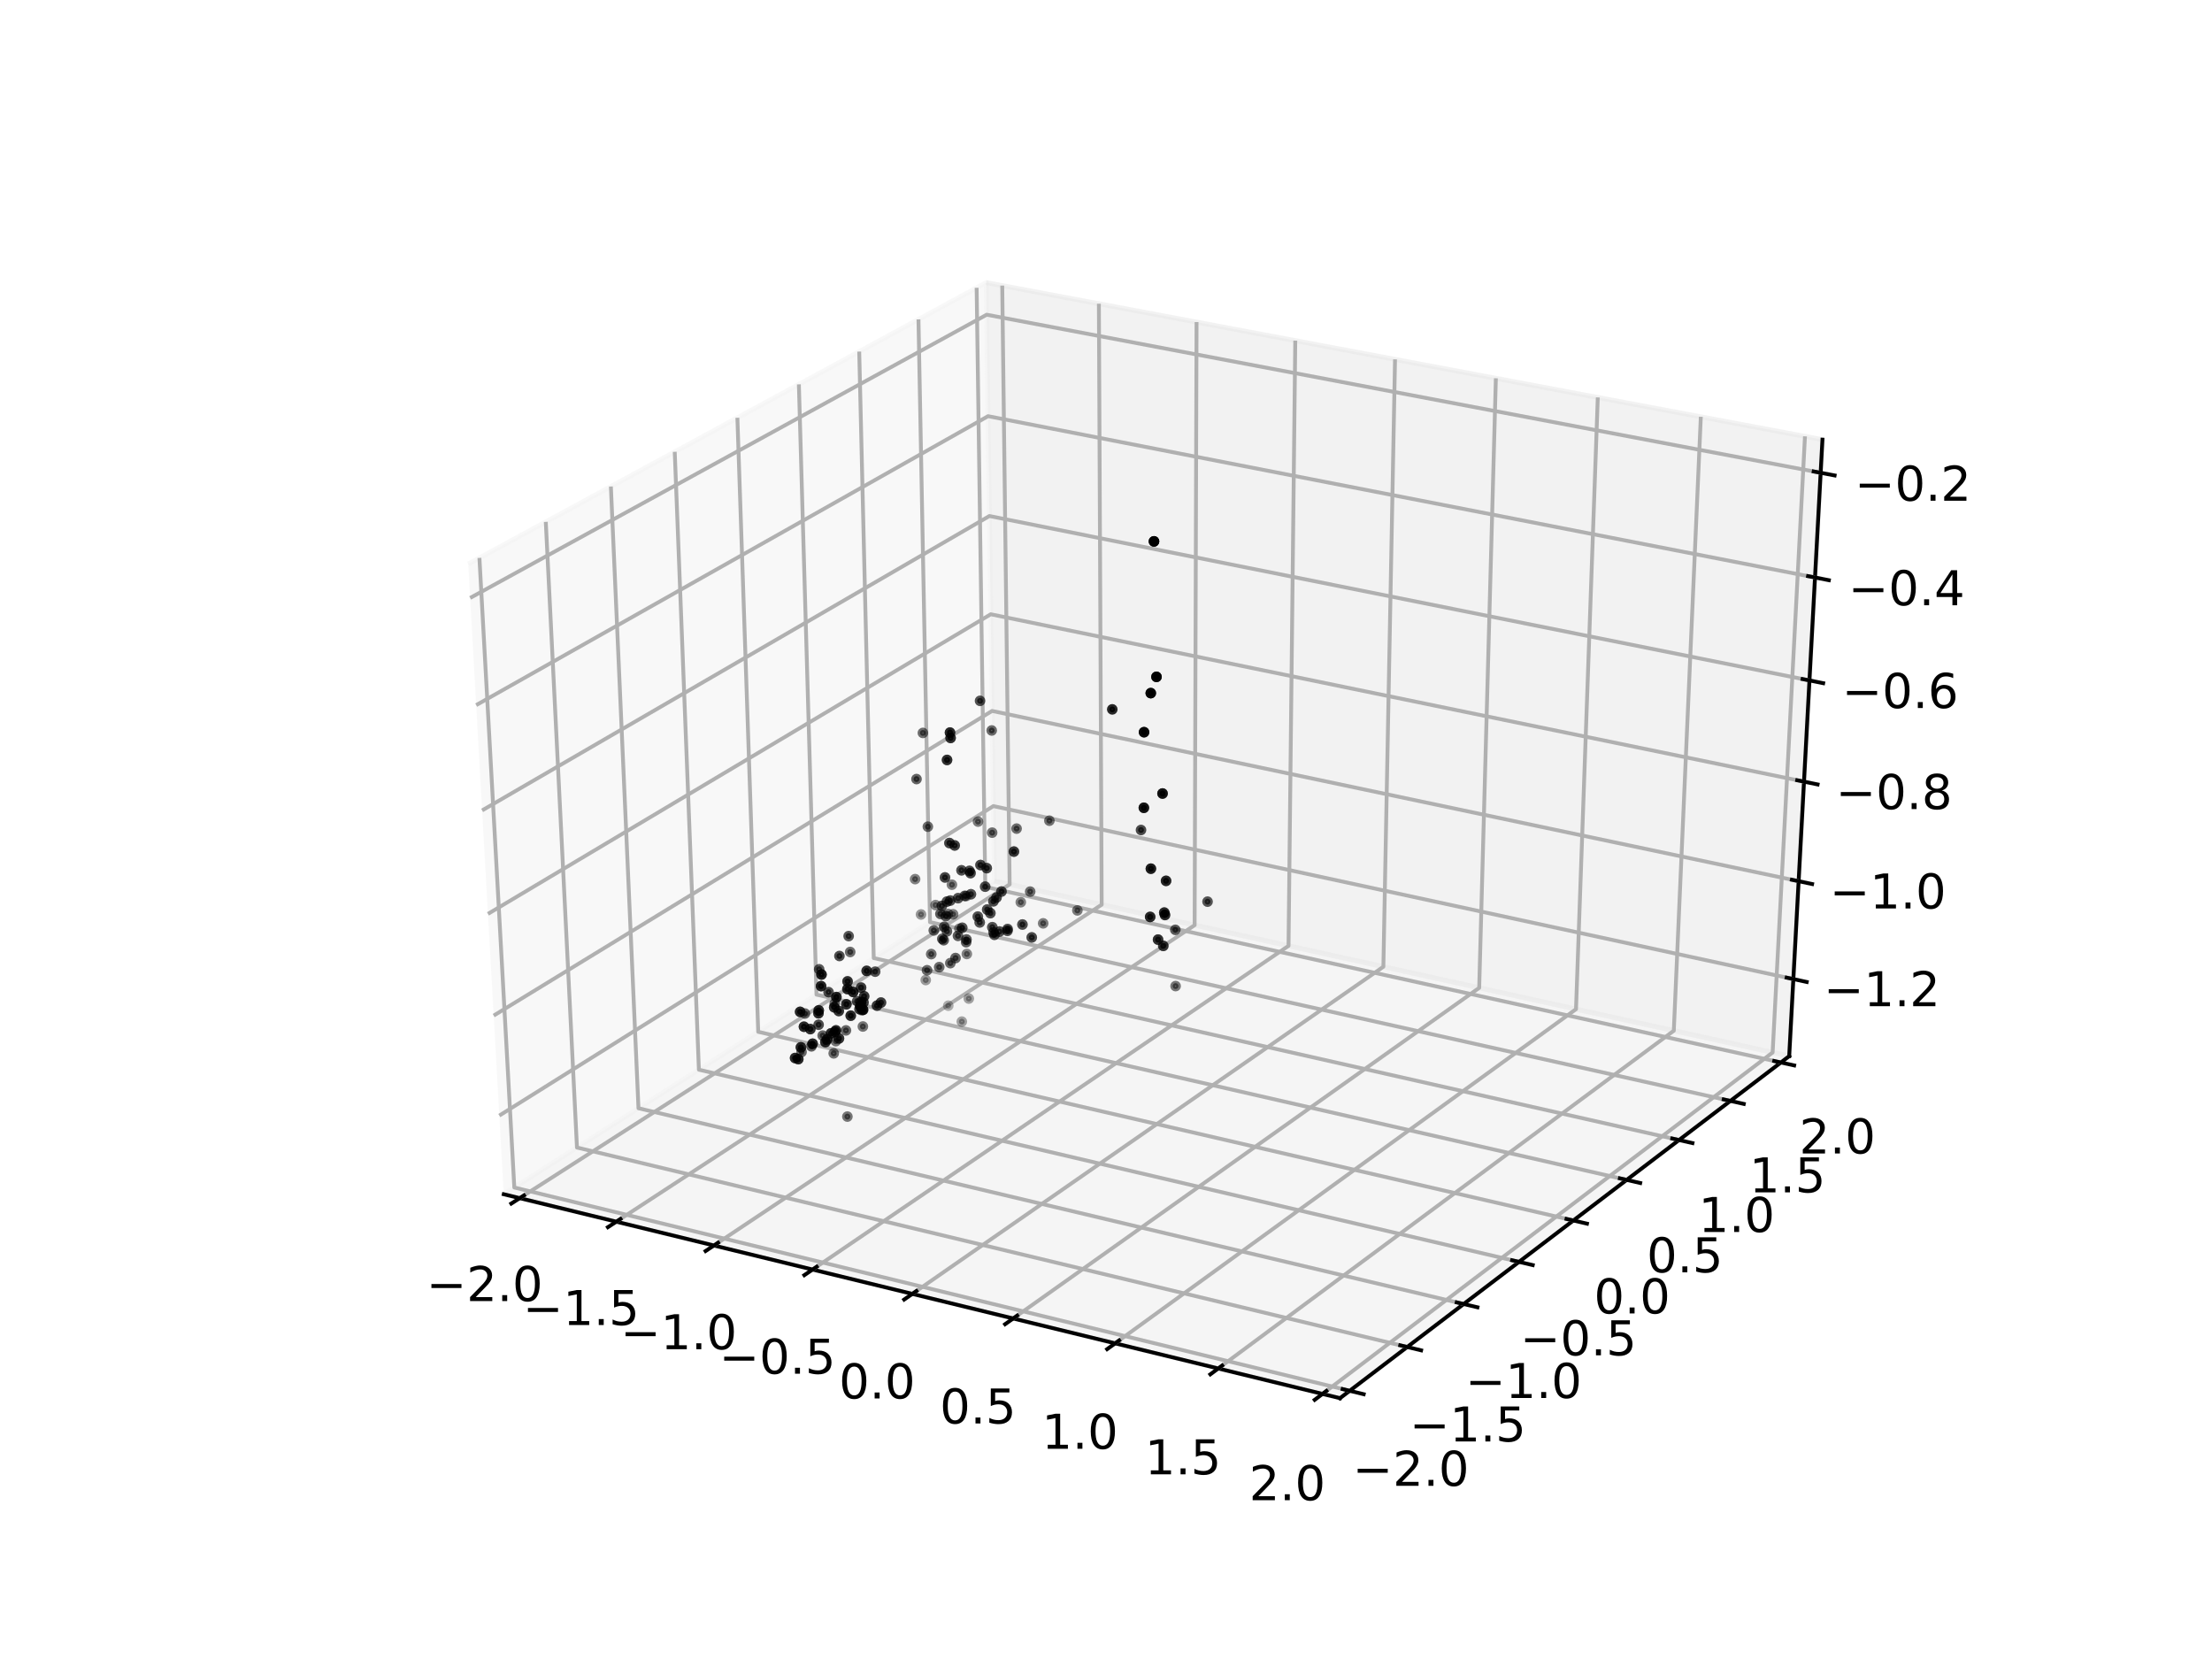 <?xml version="1.0" encoding="utf-8" standalone="no"?>
<!DOCTYPE svg PUBLIC "-//W3C//DTD SVG 1.1//EN"
  "http://www.w3.org/Graphics/SVG/1.1/DTD/svg11.dtd">
<!-- Created with matplotlib (http://matplotlib.org/) -->
<svg height="345.6pt" version="1.1" viewBox="0 0 460.8 345.6" width="460.8pt" xmlns="http://www.w3.org/2000/svg" xmlns:xlink="http://www.w3.org/1999/xlink">
 <defs>
  <style type="text/css">
*{stroke-linecap:butt;stroke-linejoin:round;}
  </style>
 </defs>
 <g id="figure_1">
  <g id="patch_1">
   <path d="M 0 345.6 
L 460.8 345.6 
L 460.8 0 
L 0 0 
z
" style="fill:#ffffff;"/>
  </g>
  <g id="patch_2">
   <path d="M 57.6 307.584 
L 414.72 307.584 
L 414.72 41.472 
L 57.6 41.472 
z
" style="fill:#ffffff;"/>
  </g>
  <g id="pane3d_1">
   <g id="patch_3">
    <path d="M 104.942 248.783 
L 207.151 183.538 
L 205.45 58.866 
L 97.541 117.487 
" style="fill:#f2f2f2;opacity:0.5;stroke:#f2f2f2;stroke-linejoin:miter;"/>
   </g>
  </g>
  <g id="pane3d_2">
   <g id="patch_4">
    <path d="M 207.151 183.538 
L 372.721 220.014 
L 379.649 91.583 
L 205.45 58.866 
" style="fill:#e6e6e6;opacity:0.5;stroke:#e6e6e6;stroke-linejoin:miter;"/>
   </g>
  </g>
  <g id="pane3d_3">
   <g id="patch_5">
    <path d="M 104.942 248.783 
L 279.144 291.265 
L 372.721 220.014 
L 207.151 183.538 
" style="fill:#ececec;opacity:0.5;stroke:#ececec;stroke-linejoin:miter;"/>
   </g>
  </g>
  <g id="axis3d_1">
   <g id="line2d_1">
    <path d="M 104.942 248.783 
L 279.144 291.265 
" style="fill:none;stroke:#000000;stroke-linecap:square;stroke-width:0.8;"/>
   </g>
   <g id="Line3DCollection_1">
    <path d="M 108.273 249.595 
L 210.328 184.238 
L 208.785 59.493 
" style="fill:none;stroke:#b0b0b0;stroke-width:0.8;"/>
    <path d="M 128.387 254.5 
L 229.5 188.461 
L 228.918 63.274 
" style="fill:none;stroke:#b0b0b0;stroke-width:0.8;"/>
    <path d="M 148.719 259.459 
L 248.864 192.728 
L 249.265 67.095 
" style="fill:none;stroke:#b0b0b0;stroke-width:0.8;"/>
    <path d="M 169.273 264.471 
L 268.424 197.037 
L 269.828 70.957 
" style="fill:none;stroke:#b0b0b0;stroke-width:0.8;"/>
    <path d="M 190.052 269.538 
L 288.183 201.39 
L 290.61 74.86 
" style="fill:none;stroke:#b0b0b0;stroke-width:0.8;"/>
    <path d="M 211.061 274.662 
L 308.144 205.787 
L 311.616 78.805 
" style="fill:none;stroke:#b0b0b0;stroke-width:0.8;"/>
    <path d="M 232.303 279.842 
L 328.31 210.23 
L 332.848 82.793 
" style="fill:none;stroke:#b0b0b0;stroke-width:0.8;"/>
    <path d="M 253.781 285.08 
L 348.684 214.718 
L 354.312 86.824 
" style="fill:none;stroke:#b0b0b0;stroke-width:0.8;"/>
    <path d="M 275.5 290.376 
L 369.27 219.254 
L 376.009 90.899 
" style="fill:none;stroke:#b0b0b0;stroke-width:0.8;"/>
   </g>
   <g id="xtick_1">
    <g id="line2d_2">
     <path d="M 109.152 249.032 
L 106.512 250.723 
" style="fill:none;stroke:#000000;stroke-linecap:square;stroke-width:0.8;"/>
    </g>
    <g id="text_1">
     <!-- −2.0 -->
     <defs>
      <path d="M 10.594 35.5 
L 73.188 35.5 
L 73.188 27.203 
L 10.594 27.203 
z
" id="DejaVuSans-2212"/>
      <path d="M 19.188 8.297 
L 53.609 8.297 
L 53.609 0 
L 7.328 0 
L 7.328 8.297 
Q 12.938 14.109 22.625 23.891 
Q 32.328 33.688 34.812 36.531 
Q 39.547 41.844 41.422 45.531 
Q 43.312 49.219 43.312 52.781 
Q 43.312 58.594 39.234 62.25 
Q 35.156 65.922 28.609 65.922 
Q 23.969 65.922 18.812 64.312 
Q 13.672 62.703 7.812 59.422 
L 7.812 69.391 
Q 13.766 71.781 18.938 73 
Q 24.125 74.219 28.422 74.219 
Q 39.75 74.219 46.484 68.547 
Q 53.219 62.891 53.219 53.422 
Q 53.219 48.922 51.531 44.891 
Q 49.859 40.875 45.406 35.406 
Q 44.188 33.984 37.641 27.219 
Q 31.109 20.453 19.188 8.297 
z
" id="DejaVuSans-32"/>
      <path d="M 10.688 12.406 
L 21 12.406 
L 21 0 
L 10.688 0 
z
" id="DejaVuSans-2e"/>
      <path d="M 31.781 66.406 
Q 24.172 66.406 20.328 58.906 
Q 16.5 51.422 16.5 36.375 
Q 16.5 21.391 20.328 13.891 
Q 24.172 6.391 31.781 6.391 
Q 39.453 6.391 43.281 13.891 
Q 47.125 21.391 47.125 36.375 
Q 47.125 51.422 43.281 58.906 
Q 39.453 66.406 31.781 66.406 
z
M 31.781 74.219 
Q 44.047 74.219 50.516 64.516 
Q 56.984 54.828 56.984 36.375 
Q 56.984 17.969 50.516 8.266 
Q 44.047 -1.422 31.781 -1.422 
Q 19.531 -1.422 13.062 8.266 
Q 6.594 17.969 6.594 36.375 
Q 6.594 54.828 13.062 64.516 
Q 19.531 74.219 31.781 74.219 
z
" id="DejaVuSans-30"/>
     </defs>
     <g transform="translate(88.813 271.037)scale(0.1 -0.1)">
      <use xlink:href="#DejaVuSans-2212"/>
      <use x="83.789" xlink:href="#DejaVuSans-32"/>
      <use x="147.412" xlink:href="#DejaVuSans-2e"/>
      <use x="179.199" xlink:href="#DejaVuSans-30"/>
     </g>
    </g>
   </g>
   <g id="xtick_2">
    <g id="line2d_3">
     <path d="M 129.258 253.931 
L 126.641 255.64 
" style="fill:none;stroke:#000000;stroke-linecap:square;stroke-width:0.8;"/>
    </g>
    <g id="text_2">
     <!-- −1.5 -->
     <defs>
      <path d="M 12.406 8.297 
L 28.516 8.297 
L 28.516 63.922 
L 10.984 60.406 
L 10.984 69.391 
L 28.422 72.906 
L 38.281 72.906 
L 38.281 8.297 
L 54.391 8.297 
L 54.391 0 
L 12.406 0 
z
" id="DejaVuSans-31"/>
      <path d="M 10.797 72.906 
L 49.516 72.906 
L 49.516 64.594 
L 19.828 64.594 
L 19.828 46.734 
Q 21.969 47.469 24.109 47.828 
Q 26.266 48.188 28.422 48.188 
Q 40.625 48.188 47.75 41.5 
Q 54.891 34.812 54.891 23.391 
Q 54.891 11.625 47.562 5.094 
Q 40.234 -1.422 26.906 -1.422 
Q 22.312 -1.422 17.547 -0.641 
Q 12.797 0.141 7.719 1.703 
L 7.719 11.625 
Q 12.109 9.234 16.797 8.062 
Q 21.484 6.891 26.703 6.891 
Q 35.156 6.891 40.078 11.328 
Q 45.016 15.766 45.016 23.391 
Q 45.016 31 40.078 35.438 
Q 35.156 39.891 26.703 39.891 
Q 22.75 39.891 18.812 39.016 
Q 14.891 38.141 10.797 36.281 
z
" id="DejaVuSans-35"/>
     </defs>
     <g transform="translate(108.924 276.026)scale(0.1 -0.1)">
      <use xlink:href="#DejaVuSans-2212"/>
      <use x="83.789" xlink:href="#DejaVuSans-31"/>
      <use x="147.412" xlink:href="#DejaVuSans-2e"/>
      <use x="179.199" xlink:href="#DejaVuSans-35"/>
     </g>
    </g>
   </g>
   <g id="xtick_3">
    <g id="line2d_4">
     <path d="M 149.583 258.883 
L 146.989 260.611 
" style="fill:none;stroke:#000000;stroke-linecap:square;stroke-width:0.8;"/>
    </g>
    <g id="text_3">
     <!-- −1.0 -->
     <g transform="translate(129.254 281.069)scale(0.1 -0.1)">
      <use xlink:href="#DejaVuSans-2212"/>
      <use x="83.789" xlink:href="#DejaVuSans-31"/>
      <use x="147.412" xlink:href="#DejaVuSans-2e"/>
      <use x="179.199" xlink:href="#DejaVuSans-30"/>
     </g>
    </g>
   </g>
   <g id="xtick_4">
    <g id="line2d_5">
     <path d="M 170.128 263.889 
L 167.56 265.636 
" style="fill:none;stroke:#000000;stroke-linecap:square;stroke-width:0.8;"/>
    </g>
    <g id="text_4">
     <!-- −0.5 -->
     <g transform="translate(149.806 286.167)scale(0.1 -0.1)">
      <use xlink:href="#DejaVuSans-2212"/>
      <use x="83.789" xlink:href="#DejaVuSans-30"/>
      <use x="147.412" xlink:href="#DejaVuSans-2e"/>
      <use x="179.199" xlink:href="#DejaVuSans-35"/>
     </g>
    </g>
   </g>
   <g id="xtick_5">
    <g id="line2d_6">
     <path d="M 190.899 268.95 
L 188.356 270.717 
" style="fill:none;stroke:#000000;stroke-linecap:square;stroke-width:0.8;"/>
    </g>
    <g id="text_5">
     <!-- 0.0 -->
     <g transform="translate(174.774 291.321)scale(0.1 -0.1)">
      <use xlink:href="#DejaVuSans-30"/>
      <use x="63.623" xlink:href="#DejaVuSans-2e"/>
      <use x="95.41" xlink:href="#DejaVuSans-30"/>
     </g>
    </g>
   </g>
   <g id="xtick_6">
    <g id="line2d_7">
     <path d="M 211.899 274.067 
L 209.382 275.853 
" style="fill:none;stroke:#000000;stroke-linecap:square;stroke-width:0.8;"/>
    </g>
    <g id="text_6">
     <!-- 0.5 -->
     <g transform="translate(195.782 296.533)scale(0.1 -0.1)">
      <use xlink:href="#DejaVuSans-30"/>
      <use x="63.623" xlink:href="#DejaVuSans-2e"/>
      <use x="95.41" xlink:href="#DejaVuSans-35"/>
     </g>
    </g>
   </g>
   <g id="xtick_7">
    <g id="line2d_8">
     <path d="M 233.132 279.241 
L 230.641 281.046 
" style="fill:none;stroke:#000000;stroke-linecap:square;stroke-width:0.8;"/>
    </g>
    <g id="text_7">
     <!-- 1.0 -->
     <g transform="translate(217.023 301.802)scale(0.1 -0.1)">
      <use xlink:href="#DejaVuSans-31"/>
      <use x="63.623" xlink:href="#DejaVuSans-2e"/>
      <use x="95.41" xlink:href="#DejaVuSans-30"/>
     </g>
    </g>
   </g>
   <g id="xtick_8">
    <g id="line2d_9">
     <path d="M 254.601 284.472 
L 252.138 286.298 
" style="fill:none;stroke:#000000;stroke-linecap:square;stroke-width:0.8;"/>
    </g>
    <g id="text_8">
     <!-- 1.5 -->
     <g transform="translate(238.501 307.13)scale(0.1 -0.1)">
      <use xlink:href="#DejaVuSans-31"/>
      <use x="63.623" xlink:href="#DejaVuSans-2e"/>
      <use x="95.41" xlink:href="#DejaVuSans-35"/>
     </g>
    </g>
   </g>
   <g id="xtick_9">
    <g id="line2d_10">
     <path d="M 276.311 289.762 
L 273.876 291.608 
" style="fill:none;stroke:#000000;stroke-linecap:square;stroke-width:0.8;"/>
    </g>
    <g id="text_9">
     <!-- 2.0 -->
     <g transform="translate(260.221 312.518)scale(0.1 -0.1)">
      <use xlink:href="#DejaVuSans-32"/>
      <use x="63.623" xlink:href="#DejaVuSans-2e"/>
      <use x="95.41" xlink:href="#DejaVuSans-30"/>
     </g>
    </g>
   </g>
  </g>
  <g id="axis3d_2">
   <g id="line2d_11">
    <path d="M 372.721 220.014 
L 279.144 291.265 
" style="fill:none;stroke:#000000;stroke-linecap:square;stroke-width:0.8;"/>
   </g>
   <g id="Line3DCollection_2">
    <path d="M 99.872 116.221 
L 107.141 247.379 
L 281.164 289.727 
" style="fill:none;stroke:#b0b0b0;stroke-width:0.8;"/>
    <path d="M 113.697 108.711 
L 120.193 239.047 
L 293.147 280.603 
" style="fill:none;stroke:#b0b0b0;stroke-width:0.8;"/>
    <path d="M 127.256 101.345 
L 133.008 230.867 
L 304.902 271.652 
" style="fill:none;stroke:#b0b0b0;stroke-width:0.8;"/>
    <path d="M 140.559 94.118 
L 145.592 222.834 
L 316.436 262.87 
" style="fill:none;stroke:#b0b0b0;stroke-width:0.8;"/>
    <path d="M 153.61 87.028 
L 157.95 214.945 
L 327.754 254.253 
" style="fill:none;stroke:#b0b0b0;stroke-width:0.8;"/>
    <path d="M 166.419 80.069 
L 170.09 207.196 
L 338.862 245.794 
" style="fill:none;stroke:#b0b0b0;stroke-width:0.8;"/>
    <path d="M 178.991 73.24 
L 182.016 199.583 
L 349.767 237.491 
" style="fill:none;stroke:#b0b0b0;stroke-width:0.8;"/>
    <path d="M 191.333 66.535 
L 193.735 192.102 
L 360.474 229.339 
" style="fill:none;stroke:#b0b0b0;stroke-width:0.8;"/>
    <path d="M 203.451 59.952 
L 205.251 184.751 
L 370.987 221.334 
" style="fill:none;stroke:#b0b0b0;stroke-width:0.8;"/>
   </g>
   <g id="xtick_10">
    <g id="line2d_12">
     <path d="M 279.707 289.372 
L 284.08 290.437 
" style="fill:none;stroke:#000000;stroke-linecap:square;stroke-width:0.8;"/>
    </g>
    <g id="text_10">
     <!-- −2.0 -->
     <g transform="translate(281.769 309.524)scale(0.1 -0.1)">
      <use xlink:href="#DejaVuSans-2212"/>
      <use x="83.789" xlink:href="#DejaVuSans-32"/>
      <use x="147.412" xlink:href="#DejaVuSans-2e"/>
      <use x="179.199" xlink:href="#DejaVuSans-30"/>
     </g>
    </g>
   </g>
   <g id="xtick_11">
    <g id="line2d_13">
     <path d="M 291.7 280.255 
L 296.044 281.299 
" style="fill:none;stroke:#000000;stroke-linecap:square;stroke-width:0.8;"/>
    </g>
    <g id="text_11">
     <!-- −1.5 -->
     <g transform="translate(293.624 300.287)scale(0.1 -0.1)">
      <use xlink:href="#DejaVuSans-2212"/>
      <use x="83.789" xlink:href="#DejaVuSans-31"/>
      <use x="147.412" xlink:href="#DejaVuSans-2e"/>
      <use x="179.199" xlink:href="#DejaVuSans-35"/>
     </g>
    </g>
   </g>
   <g id="xtick_12">
    <g id="line2d_14">
     <path d="M 303.465 271.311 
L 307.781 272.335 
" style="fill:none;stroke:#000000;stroke-linecap:square;stroke-width:0.8;"/>
    </g>
    <g id="text_12">
     <!-- −1.0 -->
     <g transform="translate(305.253 291.226)scale(0.1 -0.1)">
      <use xlink:href="#DejaVuSans-2212"/>
      <use x="83.789" xlink:href="#DejaVuSans-31"/>
      <use x="147.412" xlink:href="#DejaVuSans-2e"/>
      <use x="179.199" xlink:href="#DejaVuSans-30"/>
     </g>
    </g>
   </g>
   <g id="xtick_13">
    <g id="line2d_15">
     <path d="M 315.008 262.536 
L 319.295 263.54 
" style="fill:none;stroke:#000000;stroke-linecap:square;stroke-width:0.8;"/>
    </g>
    <g id="text_13">
     <!-- −0.5 -->
     <g transform="translate(316.663 282.336)scale(0.1 -0.1)">
      <use xlink:href="#DejaVuSans-2212"/>
      <use x="83.789" xlink:href="#DejaVuSans-30"/>
      <use x="147.412" xlink:href="#DejaVuSans-2e"/>
      <use x="179.199" xlink:href="#DejaVuSans-35"/>
     </g>
    </g>
   </g>
   <g id="xtick_14">
    <g id="line2d_16">
     <path d="M 326.335 253.924 
L 330.595 254.91 
" style="fill:none;stroke:#000000;stroke-linecap:square;stroke-width:0.8;"/>
    </g>
    <g id="text_14">
     <!-- 0.0 -->
     <g transform="translate(332.05 273.612)scale(0.1 -0.1)">
      <use xlink:href="#DejaVuSans-30"/>
      <use x="63.623" xlink:href="#DejaVuSans-2e"/>
      <use x="95.41" xlink:href="#DejaVuSans-30"/>
     </g>
    </g>
   </g>
   <g id="xtick_15">
    <g id="line2d_17">
     <path d="M 337.453 245.472 
L 341.685 246.44 
" style="fill:none;stroke:#000000;stroke-linecap:square;stroke-width:0.8;"/>
    </g>
    <g id="text_15">
     <!-- 0.5 -->
     <g transform="translate(343.039 265.049)scale(0.1 -0.1)">
      <use xlink:href="#DejaVuSans-30"/>
      <use x="63.623" xlink:href="#DejaVuSans-2e"/>
      <use x="95.41" xlink:href="#DejaVuSans-35"/>
     </g>
    </g>
   </g>
   <g id="xtick_16">
    <g id="line2d_18">
     <path d="M 348.366 237.175 
L 352.572 238.125 
" style="fill:none;stroke:#000000;stroke-linecap:square;stroke-width:0.8;"/>
    </g>
    <g id="text_16">
     <!-- 1.0 -->
     <g transform="translate(353.828 256.643)scale(0.1 -0.1)">
      <use xlink:href="#DejaVuSans-31"/>
      <use x="63.623" xlink:href="#DejaVuSans-2e"/>
      <use x="95.41" xlink:href="#DejaVuSans-30"/>
     </g>
    </g>
   </g>
   <g id="xtick_17">
    <g id="line2d_19">
     <path d="M 359.082 229.029 
L 363.26 229.962 
" style="fill:none;stroke:#000000;stroke-linecap:square;stroke-width:0.8;"/>
    </g>
    <g id="text_17">
     <!-- 1.5 -->
     <g transform="translate(364.42 248.39)scale(0.1 -0.1)">
      <use xlink:href="#DejaVuSans-31"/>
      <use x="63.623" xlink:href="#DejaVuSans-2e"/>
      <use x="95.41" xlink:href="#DejaVuSans-35"/>
     </g>
    </g>
   </g>
   <g id="xtick_18">
    <g id="line2d_20">
     <path d="M 369.605 221.029 
L 373.756 221.945 
" style="fill:none;stroke:#000000;stroke-linecap:square;stroke-width:0.8;"/>
    </g>
    <g id="text_18">
     <!-- 2.0 -->
     <g transform="translate(374.822 240.286)scale(0.1 -0.1)">
      <use xlink:href="#DejaVuSans-32"/>
      <use x="63.623" xlink:href="#DejaVuSans-2e"/>
      <use x="95.41" xlink:href="#DejaVuSans-30"/>
     </g>
    </g>
   </g>
  </g>
  <g id="axis3d_3">
   <g id="line2d_21">
    <path d="M 372.721 220.014 
L 379.649 91.583 
" style="fill:none;stroke:#000000;stroke-linecap:square;stroke-width:0.8;"/>
   </g>
   <g id="Line3DCollection_3">
    <path d="M 373.587 203.96 
L 206.938 167.924 
L 104.018 232.395 
" style="fill:none;stroke:#b0b0b0;stroke-width:0.8;"/>
    <path d="M 374.687 183.566 
L 206.668 148.102 
L 102.844 211.568 
" style="fill:none;stroke:#b0b0b0;stroke-width:0.8;"/>
    <path d="M 375.806 162.831 
L 206.393 127.962 
L 101.65 190.38 
" style="fill:none;stroke:#b0b0b0;stroke-width:0.8;"/>
    <path d="M 376.943 141.746 
L 206.113 107.497 
L 100.435 168.823 
" style="fill:none;stroke:#b0b0b0;stroke-width:0.8;"/>
    <path d="M 378.1 120.303 
L 205.83 86.698 
L 99.198 146.887 
" style="fill:none;stroke:#b0b0b0;stroke-width:0.8;"/>
    <path d="M 379.276 98.491 
L 205.541 65.559 
L 97.94 124.561 
" style="fill:none;stroke:#b0b0b0;stroke-width:0.8;"/>
   </g>
   <g id="xtick_19">
    <g id="line2d_22">
     <path d="M 372.196 203.659 
L 376.372 204.562 
" style="fill:none;stroke:#000000;stroke-linecap:square;stroke-width:0.8;"/>
    </g>
    <g id="text_19">
     <!-- −1.2 -->
     <g transform="translate(379.896 209.612)scale(0.1 -0.1)">
      <use xlink:href="#DejaVuSans-2212"/>
      <use x="83.789" xlink:href="#DejaVuSans-31"/>
      <use x="147.412" xlink:href="#DejaVuSans-2e"/>
      <use x="179.199" xlink:href="#DejaVuSans-32"/>
     </g>
    </g>
   </g>
   <g id="xtick_20">
    <g id="line2d_23">
     <path d="M 373.285 183.27 
L 377.496 184.159 
" style="fill:none;stroke:#000000;stroke-linecap:square;stroke-width:0.8;"/>
    </g>
    <g id="text_20">
     <!-- −1.0 -->
     <g transform="translate(381.146 189.249)scale(0.1 -0.1)">
      <use xlink:href="#DejaVuSans-2212"/>
      <use x="83.789" xlink:href="#DejaVuSans-31"/>
      <use x="147.412" xlink:href="#DejaVuSans-2e"/>
      <use x="179.199" xlink:href="#DejaVuSans-30"/>
     </g>
    </g>
   </g>
   <g id="xtick_21">
    <g id="line2d_24">
     <path d="M 374.391 162.54 
L 378.638 163.414 
" style="fill:none;stroke:#000000;stroke-linecap:square;stroke-width:0.8;"/>
    </g>
    <g id="text_21">
     <!-- −0.8 -->
     <defs>
      <path d="M 31.781 34.625 
Q 24.75 34.625 20.719 30.859 
Q 16.703 27.094 16.703 20.516 
Q 16.703 13.922 20.719 10.156 
Q 24.75 6.391 31.781 6.391 
Q 38.812 6.391 42.859 10.172 
Q 46.922 13.969 46.922 20.516 
Q 46.922 27.094 42.891 30.859 
Q 38.875 34.625 31.781 34.625 
z
M 21.922 38.812 
Q 15.578 40.375 12.031 44.719 
Q 8.5 49.078 8.5 55.328 
Q 8.5 64.062 14.719 69.141 
Q 20.953 74.219 31.781 74.219 
Q 42.672 74.219 48.875 69.141 
Q 55.078 64.062 55.078 55.328 
Q 55.078 49.078 51.531 44.719 
Q 48 40.375 41.703 38.812 
Q 48.828 37.156 52.797 32.312 
Q 56.781 27.484 56.781 20.516 
Q 56.781 9.906 50.312 4.234 
Q 43.844 -1.422 31.781 -1.422 
Q 19.734 -1.422 13.25 4.234 
Q 6.781 9.906 6.781 20.516 
Q 6.781 27.484 10.781 32.312 
Q 14.797 37.156 21.922 38.812 
z
M 18.312 54.391 
Q 18.312 48.734 21.844 45.562 
Q 25.391 42.391 31.781 42.391 
Q 38.141 42.391 41.719 45.562 
Q 45.312 48.734 45.312 54.391 
Q 45.312 60.062 41.719 63.234 
Q 38.141 66.406 31.781 66.406 
Q 25.391 66.406 21.844 63.234 
Q 18.312 60.062 18.312 54.391 
z
" id="DejaVuSans-38"/>
     </defs>
     <g transform="translate(382.417 168.545)scale(0.1 -0.1)">
      <use xlink:href="#DejaVuSans-2212"/>
      <use x="83.789" xlink:href="#DejaVuSans-30"/>
      <use x="147.412" xlink:href="#DejaVuSans-2e"/>
      <use x="179.199" xlink:href="#DejaVuSans-38"/>
     </g>
    </g>
   </g>
   <g id="xtick_22">
    <g id="line2d_25">
     <path d="M 375.516 141.46 
L 379.8 142.319 
" style="fill:none;stroke:#000000;stroke-linecap:square;stroke-width:0.8;"/>
    </g>
    <g id="text_22">
     <!-- −0.6 -->
     <defs>
      <path d="M 33.016 40.375 
Q 26.375 40.375 22.484 35.828 
Q 18.609 31.297 18.609 23.391 
Q 18.609 15.531 22.484 10.953 
Q 26.375 6.391 33.016 6.391 
Q 39.656 6.391 43.531 10.953 
Q 47.406 15.531 47.406 23.391 
Q 47.406 31.297 43.531 35.828 
Q 39.656 40.375 33.016 40.375 
z
M 52.594 71.297 
L 52.594 62.312 
Q 48.875 64.062 45.094 64.984 
Q 41.312 65.922 37.594 65.922 
Q 27.828 65.922 22.672 59.328 
Q 17.531 52.734 16.797 39.406 
Q 19.672 43.656 24.016 45.922 
Q 28.375 48.188 33.594 48.188 
Q 44.578 48.188 50.953 41.516 
Q 57.328 34.859 57.328 23.391 
Q 57.328 12.156 50.688 5.359 
Q 44.047 -1.422 33.016 -1.422 
Q 20.359 -1.422 13.672 8.266 
Q 6.984 17.969 6.984 36.375 
Q 6.984 53.656 15.188 63.938 
Q 23.391 74.219 37.203 74.219 
Q 40.922 74.219 44.703 73.484 
Q 48.484 72.75 52.594 71.297 
z
" id="DejaVuSans-36"/>
     </defs>
     <g transform="translate(383.71 147.493)scale(0.1 -0.1)">
      <use xlink:href="#DejaVuSans-2212"/>
      <use x="83.789" xlink:href="#DejaVuSans-30"/>
      <use x="147.412" xlink:href="#DejaVuSans-2e"/>
      <use x="179.199" xlink:href="#DejaVuSans-36"/>
     </g>
    </g>
   </g>
   <g id="xtick_23">
    <g id="line2d_26">
     <path d="M 376.66 120.022 
L 380.982 120.865 
" style="fill:none;stroke:#000000;stroke-linecap:square;stroke-width:0.8;"/>
    </g>
    <g id="text_23">
     <!-- −0.4 -->
     <defs>
      <path d="M 37.797 64.312 
L 12.891 25.391 
L 37.797 25.391 
z
M 35.203 72.906 
L 47.609 72.906 
L 47.609 25.391 
L 58.016 25.391 
L 58.016 17.188 
L 47.609 17.188 
L 47.609 0 
L 37.797 0 
L 37.797 17.188 
L 4.891 17.188 
L 4.891 26.703 
z
" id="DejaVuSans-34"/>
     </defs>
     <g transform="translate(385.024 126.084)scale(0.1 -0.1)">
      <use xlink:href="#DejaVuSans-2212"/>
      <use x="83.789" xlink:href="#DejaVuSans-30"/>
      <use x="147.412" xlink:href="#DejaVuSans-2e"/>
      <use x="179.199" xlink:href="#DejaVuSans-34"/>
     </g>
    </g>
   </g>
   <g id="xtick_24">
    <g id="line2d_27">
     <path d="M 377.823 98.216 
L 382.184 99.043 
" style="fill:none;stroke:#000000;stroke-linecap:square;stroke-width:0.8;"/>
    </g>
    <g id="text_24">
     <!-- −0.2 -->
     <g transform="translate(386.361 104.308)scale(0.1 -0.1)">
      <use xlink:href="#DejaVuSans-2212"/>
      <use x="83.789" xlink:href="#DejaVuSans-30"/>
      <use x="147.412" xlink:href="#DejaVuSans-2e"/>
      <use x="179.199" xlink:href="#DejaVuSans-32"/>
     </g>
    </g>
   </g>
  </g>
  <g id="axes_1">
   <g id="Path3DCollection_1">
    <defs>
     <path d="M 0 0.612 
C 0.162 0.612 0.318 0.548 0.433 0.433 
C 0.548 0.318 0.612 0.162 0.612 0 
C 0.612 -0.162 0.548 -0.318 0.433 -0.433 
C 0.318 -0.548 0.162 -0.612 0 -0.612 
C -0.162 -0.612 -0.318 -0.548 -0.433 -0.433 
C -0.548 -0.318 -0.612 -0.162 -0.612 0 
C -0.612 0.162 -0.548 0.318 -0.433 0.433 
C -0.318 0.548 -0.162 0.612 0 0.612 
z
" id="C0_0_409e1b467e"/>
    </defs>
    <g clip-path="url(#pe42862edfe)">
     <use style="fill-opacity:0.42;stroke:#000000;stroke-opacity:0.42;" x="195.908" xlink:href="#C0_0_409e1b467e" y="190.374"/>
    </g>
    <g clip-path="url(#pe42862edfe)">
     <use style="fill-opacity:0.589;stroke:#000000;stroke-opacity:0.589;" x="173.78" xlink:href="#C0_0_409e1b467e" y="209.841"/>
    </g>
    <g clip-path="url(#pe42862edfe)">
     <use style="fill-opacity:0.633;stroke:#000000;stroke-opacity:0.633;" x="174.238" xlink:href="#C0_0_409e1b467e" y="207.713"/>
    </g>
    <g clip-path="url(#pe42862edfe)">
     <use style="fill-opacity:0.588;stroke:#000000;stroke-opacity:0.588;" x="168.804" xlink:href="#C0_0_409e1b467e" y="214.379"/>
    </g>
    <g clip-path="url(#pe42862edfe)">
     <use style="fill-opacity:0.461;stroke:#000000;stroke-opacity:0.461;" x="196.212" xlink:href="#C0_0_409e1b467e" y="188.719"/>
    </g>
    <g clip-path="url(#pe42862edfe)">
     <use style="fill-opacity:0.505;stroke:#000000;stroke-opacity:0.505;" x="202.178" xlink:href="#C0_0_409e1b467e" y="181.886"/>
    </g>
    <g clip-path="url(#pe42862edfe)">
     <use style="fill-opacity:0.532;stroke:#000000;stroke-opacity:0.532;" x="179.053" xlink:href="#C0_0_409e1b467e" y="210.221"/>
    </g>
    <g clip-path="url(#pe42862edfe)">
     <use style="fill-opacity:0.551;stroke:#000000;stroke-opacity:0.551;" x="211.218" xlink:href="#C0_0_409e1b467e" y="177.402"/>
    </g>
    <g clip-path="url(#pe42862edfe)">
     <use style="fill-opacity:0.568;stroke:#000000;stroke-opacity:0.568;" x="179.376" xlink:href="#C0_0_409e1b467e" y="208.755"/>
    </g>
    <g clip-path="url(#pe42862edfe)">
     <use style="fill-opacity:0.484;stroke:#000000;stroke-opacity:0.484;" x="214.933" xlink:href="#C0_0_409e1b467e" y="195.279"/>
    </g>
    <g clip-path="url(#pe42862edfe)">
     <use style="fill-opacity:0.445;stroke:#000000;stroke-opacity:0.445;" x="200.975" xlink:href="#C0_0_409e1b467e" y="186.631"/>
    </g>
    <g clip-path="url(#pe42862edfe)">
     <use style="fill-opacity:0.677;stroke:#000000;stroke-opacity:0.677;" x="239.749" xlink:href="#C0_0_409e1b467e" y="180.962"/>
    </g>
    <g clip-path="url(#pe42862edfe)">
     <use style="fill-opacity:0.608;stroke:#000000;stroke-opacity:0.608;" x="177.224" xlink:href="#C0_0_409e1b467e" y="211.586"/>
    </g>
    <g clip-path="url(#pe42862edfe)">
     <use style="fill-opacity:0.45;stroke:#000000;stroke-opacity:0.45;" x="200.454" xlink:href="#C0_0_409e1b467e" y="193.271"/>
    </g>
    <g clip-path="url(#pe42862edfe)">
     <use style="fill-opacity:0.464;stroke:#000000;stroke-opacity:0.464;" x="199.582" xlink:href="#C0_0_409e1b467e" y="187.106"/>
    </g>
    <g clip-path="url(#pe42862edfe)">
     <use style="fill-opacity:0.378;stroke:#000000;stroke-opacity:0.378;" x="195.658" xlink:href="#C0_0_409e1b467e" y="201.47"/>
    </g>
    <g clip-path="url(#pe42862edfe)">
     <use style="fill-opacity:0.364;stroke:#000000;stroke-opacity:0.364;" x="193.997" xlink:href="#C0_0_409e1b467e" y="198.758"/>
    </g>
    <g clip-path="url(#pe42862edfe)">
     <use style="fill-opacity:0.588;stroke:#000000;stroke-opacity:0.588;" x="197.288" xlink:href="#C0_0_409e1b467e" y="158.31"/>
    </g>
    <g clip-path="url(#pe42862edfe)">
     <use style="fill-opacity:0.454;stroke:#000000;stroke-opacity:0.454;" x="207.156" xlink:href="#C0_0_409e1b467e" y="194.737"/>
    </g>
    <g clip-path="url(#pe42862edfe)">
     <use style="fill-opacity:0.521;stroke:#000000;stroke-opacity:0.521;" x="198.876" xlink:href="#C0_0_409e1b467e" y="176.122"/>
    </g>
    <g clip-path="url(#pe42862edfe)">
     <use style="fill-opacity:0.395;stroke:#000000;stroke-opacity:0.395;" x="199.051" xlink:href="#C0_0_409e1b467e" y="199.578"/>
    </g>
    <g clip-path="url(#pe42862edfe)">
     <use style="fill-opacity:0.423;stroke:#000000;stroke-opacity:0.423;" x="196.588" xlink:href="#C0_0_409e1b467e" y="195.862"/>
    </g>
    <g clip-path="url(#pe42862edfe)">
     <use style="fill-opacity:0.591;stroke:#000000;stroke-opacity:0.591;" x="198.028" xlink:href="#C0_0_409e1b467e" y="153.728"/>
    </g>
    <g clip-path="url(#pe42862edfe)">
     <use style="fill-opacity:0.472;stroke:#000000;stroke-opacity:0.472;" x="209.899" xlink:href="#C0_0_409e1b467e" y="193.54"/>
    </g>
    <g clip-path="url(#pe42862edfe)">
     <use style="fill-opacity:0.586;stroke:#000000;stroke-opacity:0.586;" x="176.564" xlink:href="#C0_0_409e1b467e" y="204.445"/>
    </g>
    <g clip-path="url(#pe42862edfe)">
     <use style="fill-opacity:0.626;stroke:#000000;stroke-opacity:0.626;" x="172.317" xlink:href="#C0_0_409e1b467e" y="216.5"/>
    </g>
    <g clip-path="url(#pe42862edfe)">
     <use style="fill-opacity:0.47;stroke:#000000;stroke-opacity:0.47;" x="200.299" xlink:href="#C0_0_409e1b467e" y="181.302"/>
    </g>
    <g clip-path="url(#pe42862edfe)">
     <use style="fill-opacity:0.621;stroke:#000000;stroke-opacity:0.621;" x="239.598" xlink:href="#C0_0_409e1b467e" y="191.011"/>
    </g>
    <g clip-path="url(#pe42862edfe)">
     <use style="fill-opacity:0.566;stroke:#000000;stroke-opacity:0.566;" x="242.334" xlink:href="#C0_0_409e1b467e" y="197.043"/>
    </g>
    <g clip-path="url(#pe42862edfe)">
     <use style="fill-opacity:0.585;stroke:#000000;stroke-opacity:0.585;" x="180.545" xlink:href="#C0_0_409e1b467e" y="202.252"/>
    </g>
    <g clip-path="url(#pe42862edfe)">
     <use style="fill-opacity:0.612;stroke:#000000;stroke-opacity:0.612;" x="173.106" xlink:href="#C0_0_409e1b467e" y="215.268"/>
    </g>
    <g clip-path="url(#pe42862edfe)">
     <use style="fill-opacity:0.643;stroke:#000000;stroke-opacity:0.643;" x="171.046" xlink:href="#C0_0_409e1b467e" y="205.426"/>
    </g>
    <g clip-path="url(#pe42862edfe)">
     <use style="fill-opacity:0.822;stroke:#000000;stroke-opacity:0.822;" x="238.325" xlink:href="#C0_0_409e1b467e" y="152.528"/>
    </g>
    <g clip-path="url(#pe42862edfe)">
     <use style="fill-opacity:0.54;stroke:#000000;stroke-opacity:0.54;" x="182.691" xlink:href="#C0_0_409e1b467e" y="209.488"/>
    </g>
    <g clip-path="url(#pe42862edfe)">
     <use style="fill-opacity:0.566;stroke:#000000;stroke-opacity:0.566;" x="174.732" xlink:href="#C0_0_409e1b467e" y="210.612"/>
    </g>
    <g clip-path="url(#pe42862edfe)">
     <use style="fill-opacity:0.471;stroke:#000000;stroke-opacity:0.471;" x="208.214" xlink:href="#C0_0_409e1b467e" y="194.055"/>
    </g>
    <g clip-path="url(#pe42862edfe)">
     <use style="fill-opacity:0.463;stroke:#000000;stroke-opacity:0.463;" x="197.263" xlink:href="#C0_0_409e1b467e" y="187.816"/>
    </g>
    <g clip-path="url(#pe42862edfe)">
     <use style="fill-opacity:0.463;stroke:#000000;stroke-opacity:0.463;" x="197.961" xlink:href="#C0_0_409e1b467e" y="187.603"/>
    </g>
    <g clip-path="url(#pe42862edfe)">
     <use style="fill-opacity:0.618;stroke:#000000;stroke-opacity:0.618;" x="167.478" xlink:href="#C0_0_409e1b467e" y="213.885"/>
    </g>
    <g clip-path="url(#pe42862edfe)">
     <use style="fill-opacity:0.502;stroke:#000000;stroke-opacity:0.502;" x="204.252" xlink:href="#C0_0_409e1b467e" y="180.199"/>
    </g>
    <g clip-path="url(#pe42862edfe)">
     <use style="fill-opacity:0.624;stroke:#000000;stroke-opacity:0.624;" x="176.537" xlink:href="#C0_0_409e1b467e" y="206.035"/>
    </g>
    <g clip-path="url(#pe42862edfe)">
     <use style="fill-opacity:0.632;stroke:#000000;stroke-opacity:0.632;" x="171.945" xlink:href="#C0_0_409e1b467e" y="217.081"/>
    </g>
    <g clip-path="url(#pe42862edfe)">
     <use style="fill-opacity:0.584;stroke:#000000;stroke-opacity:0.584;" x="174.149" xlink:href="#C0_0_409e1b467e" y="214.644"/>
    </g>
    <g clip-path="url(#pe42862edfe)">
     <use style="fill-opacity:0.467;stroke:#000000;stroke-opacity:0.467;" x="205.651" xlink:href="#C0_0_409e1b467e" y="189.476"/>
    </g>
    <g clip-path="url(#pe42862edfe)">
     <use style="fill-opacity:0.47;stroke:#000000;stroke-opacity:0.47;" x="206.313" xlink:href="#C0_0_409e1b467e" y="190.223"/>
    </g>
    <g clip-path="url(#pe42862edfe)">
     <use style="fill-opacity:0.588;stroke:#000000;stroke-opacity:0.588;" x="173.961" xlink:href="#C0_0_409e1b467e" y="214.938"/>
    </g>
    <g clip-path="url(#pe42862edfe)">
     <use style="fill-opacity:0.723;stroke:#000000;stroke-opacity:0.723;" x="238.287" xlink:href="#C0_0_409e1b467e" y="168.277"/>
    </g>
    <g clip-path="url(#pe42862edfe)">
     <use style="fill-opacity:0.378;stroke:#000000;stroke-opacity:0.378;" x="197.972" xlink:href="#C0_0_409e1b467e" y="200.638"/>
    </g>
    <g clip-path="url(#pe42862edfe)">
     <use style="fill-opacity:0.679;stroke:#000000;stroke-opacity:0.679;" x="171.134" xlink:href="#C0_0_409e1b467e" y="203.011"/>
    </g>
    <g clip-path="url(#pe42862edfe)">
     <use style="fill-opacity:0.472;stroke:#000000;stroke-opacity:0.472;" x="212.991" xlink:href="#C0_0_409e1b467e" y="192.594"/>
    </g>
    <g clip-path="url(#pe42862edfe)">
     <use style="fill-opacity:0.623;stroke:#000000;stroke-opacity:0.623;" x="197.9" xlink:href="#C0_0_409e1b467e" y="152.608"/>
    </g>
    <g clip-path="url(#pe42862edfe)">
     <use style="stroke:#000000;" x="240.397" xlink:href="#C0_0_409e1b467e" y="112.778"/>
    </g>
    <g clip-path="url(#pe42862edfe)">
     <use style="fill-opacity:0.587;stroke:#000000;stroke-opacity:0.587;" x="241.243" xlink:href="#C0_0_409e1b467e" y="195.737"/>
    </g>
    <g clip-path="url(#pe42862edfe)">
     <use style="fill-opacity:0.534;stroke:#000000;stroke-opacity:0.534;" x="179.729" xlink:href="#C0_0_409e1b467e" y="210.323"/>
    </g>
    <g clip-path="url(#pe42862edfe)">
     <use style="fill-opacity:0.447;stroke:#000000;stroke-opacity:0.447;" x="206.967" xlink:href="#C0_0_409e1b467e" y="194.229"/>
    </g>
    <g clip-path="url(#pe42862edfe)">
     <use style="fill-opacity:0.464;stroke:#000000;stroke-opacity:0.464;" x="202.26" xlink:href="#C0_0_409e1b467e" y="186.287"/>
    </g>
    <g clip-path="url(#pe42862edfe)">
     <use style="fill-opacity:0.424;stroke:#000000;stroke-opacity:0.424;" x="199.562" xlink:href="#C0_0_409e1b467e" y="194.953"/>
    </g>
    <g clip-path="url(#pe42862edfe)">
     <use style="fill-opacity:0.428;stroke:#000000;stroke-opacity:0.428;" x="201.332" xlink:href="#C0_0_409e1b467e" y="195.715"/>
    </g>
    <g clip-path="url(#pe42862edfe)">
     <use style="fill-opacity:0.455;stroke:#000000;stroke-opacity:0.455;" x="209.869" xlink:href="#C0_0_409e1b467e" y="193.907"/>
    </g>
    <g clip-path="url(#pe42862edfe)">
     <use style="fill-opacity:0.622;stroke:#000000;stroke-opacity:0.622;" x="242.539" xlink:href="#C0_0_409e1b467e" y="190.112"/>
    </g>
    <g clip-path="url(#pe42862edfe)">
     <use style="fill-opacity:0.395;stroke:#000000;stroke-opacity:0.395;" x="194.53" xlink:href="#C0_0_409e1b467e" y="193.821"/>
    </g>
    <g clip-path="url(#pe42862edfe)">
     <use style="fill-opacity:0.451;stroke:#000000;stroke-opacity:0.451;" x="204.09" xlink:href="#C0_0_409e1b467e" y="192.159"/>
    </g>
    <g clip-path="url(#pe42862edfe)">
     <use style="fill-opacity:0.415;stroke:#000000;stroke-opacity:0.415;" x="196.299" xlink:href="#C0_0_409e1b467e" y="195.58"/>
    </g>
    <g clip-path="url(#pe42862edfe)">
     <use style="fill-opacity:0.745;stroke:#000000;stroke-opacity:0.745;" x="242.176" xlink:href="#C0_0_409e1b467e" y="165.303"/>
    </g>
    <g clip-path="url(#pe42862edfe)">
     <use style="fill-opacity:0.577;stroke:#000000;stroke-opacity:0.577;" x="174.776" xlink:href="#C0_0_409e1b467e" y="216.321"/>
    </g>
    <g clip-path="url(#pe42862edfe)">
     <use style="fill-opacity:0.425;stroke:#000000;stroke-opacity:0.425;" x="201.271" xlink:href="#C0_0_409e1b467e" y="196.265"/>
    </g>
    <g clip-path="url(#pe42862edfe)">
     <use style="fill-opacity:0.49;stroke:#000000;stroke-opacity:0.49;" x="207.594" xlink:href="#C0_0_409e1b467e" y="186.97"/>
    </g>
    <g clip-path="url(#pe42862edfe)">
     <use style="fill-opacity:0.84;stroke:#000000;stroke-opacity:0.84;" x="239.728" xlink:href="#C0_0_409e1b467e" y="144.389"/>
    </g>
    <g clip-path="url(#pe42862edfe)">
     <use style="fill-opacity:0.433;stroke:#000000;stroke-opacity:0.433;" x="197.034" xlink:href="#C0_0_409e1b467e" y="190.857"/>
    </g>
    <g clip-path="url(#pe42862edfe)">
     <use style="fill-opacity:0.377;stroke:#000000;stroke-opacity:0.377;" x="193.119" xlink:href="#C0_0_409e1b467e" y="202.122"/>
    </g>
    <g clip-path="url(#pe42862edfe)">
     <use style="fill-opacity:0.634;stroke:#000000;stroke-opacity:0.634;" x="177.728" xlink:href="#C0_0_409e1b467e" y="206.646"/>
    </g>
    <g clip-path="url(#pe42862edfe)">
     <use style="fill-opacity:0.632;stroke:#000000;stroke-opacity:0.632;" x="242.909" xlink:href="#C0_0_409e1b467e" y="183.497"/>
    </g>
    <g clip-path="url(#pe42862edfe)">
     <use style="fill-opacity:0.595;stroke:#000000;stroke-opacity:0.595;" x="176.319" xlink:href="#C0_0_409e1b467e" y="209.213"/>
    </g>
    <g clip-path="url(#pe42862edfe)">
     <use style="fill-opacity:0.498;stroke:#000000;stroke-opacity:0.498;" x="196.856" xlink:href="#C0_0_409e1b467e" y="182.785"/>
    </g>
    <g clip-path="url(#pe42862edfe)">
     <use style="fill-opacity:0.62;stroke:#000000;stroke-opacity:0.62;" x="166.296" xlink:href="#C0_0_409e1b467e" y="220.637"/>
    </g>
    <g clip-path="url(#pe42862edfe)">
     <use style="fill-opacity:0.505;stroke:#000000;stroke-opacity:0.505;" x="205.556" xlink:href="#C0_0_409e1b467e" y="180.852"/>
    </g>
    <g clip-path="url(#pe42862edfe)">
     <use style="fill-opacity:0.423;stroke:#000000;stroke-opacity:0.423;" x="197.26" xlink:href="#C0_0_409e1b467e" y="194.012"/>
    </g>
    <g clip-path="url(#pe42862edfe)">
     <use style="fill-opacity:0.625;stroke:#000000;stroke-opacity:0.625;" x="166.842" xlink:href="#C0_0_409e1b467e" y="218.173"/>
    </g>
    <g clip-path="url(#pe42862edfe)">
     <use style="fill-opacity:0.532;stroke:#000000;stroke-opacity:0.532;" x="183.521" xlink:href="#C0_0_409e1b467e" y="208.855"/>
    </g>
    <g clip-path="url(#pe42862edfe)">
     <use style="fill-opacity:0.619;stroke:#000000;stroke-opacity:0.619;" x="242.69" xlink:href="#C0_0_409e1b467e" y="190.607"/>
    </g>
    <g clip-path="url(#pe42862edfe)">
     <use style="fill-opacity:0.551;stroke:#000000;stroke-opacity:0.551;" x="180.011" xlink:href="#C0_0_409e1b467e" y="207.541"/>
    </g>
    <g clip-path="url(#pe42862edfe)">
     <use style="fill-opacity:0.627;stroke:#000000;stroke-opacity:0.627;" x="166.68" xlink:href="#C0_0_409e1b467e" y="210.788"/>
    </g>
    <g clip-path="url(#pe42862edfe)">
     <use style="fill-opacity:0.607;stroke:#000000;stroke-opacity:0.607;" x="170.5" xlink:href="#C0_0_409e1b467e" y="211.087"/>
    </g>
    <g clip-path="url(#pe42862edfe)">
     <use style="fill-opacity:0.611;stroke:#000000;stroke-opacity:0.611;" x="170.558" xlink:href="#C0_0_409e1b467e" y="210.483"/>
    </g>
    <g clip-path="url(#pe42862edfe)">
     <use style="fill-opacity:0.567;stroke:#000000;stroke-opacity:0.567;" x="179.243" xlink:href="#C0_0_409e1b467e" y="209.668"/>
    </g>
    <g clip-path="url(#pe42862edfe)">
     <use style="fill-opacity:0.517;stroke:#000000;stroke-opacity:0.517;" x="197.786" xlink:href="#C0_0_409e1b467e" y="175.62"/>
    </g>
    <g clip-path="url(#pe42862edfe)">
     <use style="fill-opacity:0.573;stroke:#000000;stroke-opacity:0.573;" x="179.254" xlink:href="#C0_0_409e1b467e" y="209.475"/>
    </g>
    <g clip-path="url(#pe42862edfe)">
     <use style="fill-opacity:0.458;stroke:#000000;stroke-opacity:0.458;" x="203.696" xlink:href="#C0_0_409e1b467e" y="190.945"/>
    </g>
    <g clip-path="url(#pe42862edfe)">
     <use style="fill-opacity:0.489;stroke:#000000;stroke-opacity:0.489;" x="201.95" xlink:href="#C0_0_409e1b467e" y="181.425"/>
    </g>
    <g clip-path="url(#pe42862edfe)">
     <use style="fill-opacity:0.477;stroke:#000000;stroke-opacity:0.477;" x="205.229" xlink:href="#C0_0_409e1b467e" y="184.707"/>
    </g>
    <g clip-path="url(#pe42862edfe)">
     <use style="fill-opacity:0.539;stroke:#000000;stroke-opacity:0.539;" x="179.808" xlink:href="#C0_0_409e1b467e" y="210.369"/>
    </g>
    <g clip-path="url(#pe42862edfe)">
     <use style="fill-opacity:0.625;stroke:#000000;stroke-opacity:0.625;" x="169.281" xlink:href="#C0_0_409e1b467e" y="217.428"/>
    </g>
    <g clip-path="url(#pe42862edfe)">
     <use style="fill-opacity:0.538;stroke:#000000;stroke-opacity:0.538;" x="179.378" xlink:href="#C0_0_409e1b467e" y="205.738"/>
    </g>
    <g clip-path="url(#pe42862edfe)">
     <use style="fill-opacity:0.869;stroke:#000000;stroke-opacity:0.869;" x="240.916" xlink:href="#C0_0_409e1b467e" y="141.001"/>
    </g>
    <g clip-path="url(#pe42862edfe)">
     <use style="fill-opacity:0.451;stroke:#000000;stroke-opacity:0.451;" x="206.72" xlink:href="#C0_0_409e1b467e" y="193.151"/>
    </g>
    <g clip-path="url(#pe42862edfe)">
     <use style="fill-opacity:0.605;stroke:#000000;stroke-opacity:0.605;" x="165.63" xlink:href="#C0_0_409e1b467e" y="220.406"/>
    </g>
    <g clip-path="url(#pe42862edfe)">
     <use style="fill-opacity:0.543;stroke:#000000;stroke-opacity:0.543;" x="179.88" xlink:href="#C0_0_409e1b467e" y="208.828"/>
    </g>
    <g clip-path="url(#pe42862edfe)">
     <use style="fill-opacity:0.43;stroke:#000000;stroke-opacity:0.43;" x="196.69" xlink:href="#C0_0_409e1b467e" y="193.074"/>
    </g>
    <g clip-path="url(#pe42862edfe)">
     <use style="fill-opacity:0.482;stroke:#000000;stroke-opacity:0.482;" x="206.945" xlink:href="#C0_0_409e1b467e" y="187.758"/>
    </g>
    <g clip-path="url(#pe42862edfe)">
     <use style="fill-opacity:0.502;stroke:#000000;stroke-opacity:0.502;" x="208.623" xlink:href="#C0_0_409e1b467e" y="185.72"/>
    </g>
    <g clip-path="url(#pe42862edfe)">
     <use style="fill-opacity:0.602;stroke:#000000;stroke-opacity:0.602;" x="190.925" xlink:href="#C0_0_409e1b467e" y="162.295"/>
    </g>
    <g clip-path="url(#pe42862edfe)">
     <use style="fill-opacity:0.591;stroke:#000000;stroke-opacity:0.591;" x="173.895" xlink:href="#C0_0_409e1b467e" y="209.043"/>
    </g>
    <g clip-path="url(#pe42862edfe)">
     <use style="fill-opacity:0.698;stroke:#000000;stroke-opacity:0.698;" x="170.532" xlink:href="#C0_0_409e1b467e" y="213.469"/>
    </g>
    <g clip-path="url(#pe42862edfe)">
     <use style="fill-opacity:0.524;stroke:#000000;stroke-opacity:0.524;" x="176.527" xlink:href="#C0_0_409e1b467e" y="232.606"/>
    </g>
    <g clip-path="url(#pe42862edfe)">
     <use style="fill-opacity:0.568;stroke:#000000;stroke-opacity:0.568;" x="193.288" xlink:href="#C0_0_409e1b467e" y="172.211"/>
    </g>
    <g clip-path="url(#pe42862edfe)">
     <use style="fill-opacity:0.568;stroke:#000000;stroke-opacity:0.568;" x="206.589" xlink:href="#C0_0_409e1b467e" y="152.17"/>
    </g>
    <g clip-path="url(#pe42862edfe)">
     <use style="fill-opacity:0.581;stroke:#000000;stroke-opacity:0.581;" x="176.227" xlink:href="#C0_0_409e1b467e" y="214.65"/>
    </g>
    <g clip-path="url(#pe42862edfe)">
     <use style="fill-opacity:0.5;stroke:#000000;stroke-opacity:0.5;" x="217.309" xlink:href="#C0_0_409e1b467e" y="192.35"/>
    </g>
    <g clip-path="url(#pe42862edfe)">
     <use style="fill-opacity:0.66;stroke:#000000;stroke-opacity:0.66;" x="176.79" xlink:href="#C0_0_409e1b467e" y="195.009"/>
    </g>
    <g clip-path="url(#pe42862edfe)">
     <use style="fill-opacity:0.536;stroke:#000000;stroke-opacity:0.536;" x="218.605" xlink:href="#C0_0_409e1b467e" y="170.965"/>
    </g>
    <g clip-path="url(#pe42862edfe)">
     <use style="fill-opacity:0.488;stroke:#000000;stroke-opacity:0.488;" x="198.554" xlink:href="#C0_0_409e1b467e" y="190.463"/>
    </g>
    <g clip-path="url(#pe42862edfe)">
     <use style="fill-opacity:0.633;stroke:#000000;stroke-opacity:0.633;" x="244.842" xlink:href="#C0_0_409e1b467e" y="193.697"/>
    </g>
    <g clip-path="url(#pe42862edfe)">
     <use style="fill-opacity:0.691;stroke:#000000;stroke-opacity:0.691;" x="174.866" xlink:href="#C0_0_409e1b467e" y="199.152"/>
    </g>
    <g clip-path="url(#pe42862edfe)">
     <use style="fill-opacity:0.498;stroke:#000000;stroke-opacity:0.498;" x="203.737" xlink:href="#C0_0_409e1b467e" y="171.154"/>
    </g>
    <g clip-path="url(#pe42862edfe)">
     <use style="fill-opacity:0.501;stroke:#000000;stroke-opacity:0.501;" x="197.5" xlink:href="#C0_0_409e1b467e" y="190.397"/>
    </g>
    <g clip-path="url(#pe42862edfe)">
     <use style="fill-opacity:0.34;stroke:#000000;stroke-opacity:0.34;" x="200.364" xlink:href="#C0_0_409e1b467e" y="212.819"/>
    </g>
    <g clip-path="url(#pe42862edfe)">
     <use style="fill-opacity:0.3;stroke:#000000;stroke-opacity:0.3;" x="197.544" xlink:href="#C0_0_409e1b467e" y="209.505"/>
    </g>
    <g clip-path="url(#pe42862edfe)">
     <use style="fill-opacity:0.559;stroke:#000000;stroke-opacity:0.559;" x="192.255" xlink:href="#C0_0_409e1b467e" y="152.683"/>
    </g>
    <g clip-path="url(#pe42862edfe)">
     <use style="fill-opacity:0.546;stroke:#000000;stroke-opacity:0.546;" x="214.608" xlink:href="#C0_0_409e1b467e" y="185.74"/>
    </g>
    <g clip-path="url(#pe42862edfe)">
     <use style="fill-opacity:0.556;stroke:#000000;stroke-opacity:0.556;" x="211.774" xlink:href="#C0_0_409e1b467e" y="172.615"/>
    </g>
    <g clip-path="url(#pe42862edfe)">
     <use style="fill-opacity:0.345;stroke:#000000;stroke-opacity:0.345;" x="201.817" xlink:href="#C0_0_409e1b467e" y="208.019"/>
    </g>
    <g clip-path="url(#pe42862edfe)">
     <use style="fill-opacity:0.397;stroke:#000000;stroke-opacity:0.397;" x="191.865" xlink:href="#C0_0_409e1b467e" y="190.501"/>
    </g>
    <g clip-path="url(#pe42862edfe)">
     <use style="fill-opacity:0.667;stroke:#000000;stroke-opacity:0.667;" x="204.161" xlink:href="#C0_0_409e1b467e" y="145.998"/>
    </g>
    <g clip-path="url(#pe42862edfe)">
     <use style="fill-opacity:0.511;stroke:#000000;stroke-opacity:0.511;" x="224.438" xlink:href="#C0_0_409e1b467e" y="189.654"/>
    </g>
    <g clip-path="url(#pe42862edfe)">
     <use style="fill-opacity:0.529;stroke:#000000;stroke-opacity:0.529;" x="179.753" xlink:href="#C0_0_409e1b467e" y="213.838"/>
    </g>
    <g clip-path="url(#pe42862edfe)">
     <use style="fill-opacity:0.599;stroke:#000000;stroke-opacity:0.599;" x="167.683" xlink:href="#C0_0_409e1b467e" y="211.137"/>
    </g>
    <g clip-path="url(#pe42862edfe)">
     <use style="fill-opacity:0.549;stroke:#000000;stroke-opacity:0.549;" x="206.681" xlink:href="#C0_0_409e1b467e" y="173.456"/>
    </g>
    <g clip-path="url(#pe42862edfe)">
     <use style="fill-opacity:0.654;stroke:#000000;stroke-opacity:0.654;" x="251.555" xlink:href="#C0_0_409e1b467e" y="187.829"/>
    </g>
    <g clip-path="url(#pe42862edfe)">
     <use style="fill-opacity:0.516;stroke:#000000;stroke-opacity:0.516;" x="244.897" xlink:href="#C0_0_409e1b467e" y="205.419"/>
    </g>
    <g clip-path="url(#pe42862edfe)">
     <use style="fill-opacity:0.566;stroke:#000000;stroke-opacity:0.566;" x="177.109" xlink:href="#C0_0_409e1b467e" y="198.313"/>
    </g>
    <g clip-path="url(#pe42862edfe)">
     <use style="fill-opacity:0.682;stroke:#000000;stroke-opacity:0.682;" x="178.565" xlink:href="#C0_0_409e1b467e" y="208.56"/>
    </g>
    <g clip-path="url(#pe42862edfe)">
     <use style="fill-opacity:0.674;stroke:#000000;stroke-opacity:0.674;" x="182.317" xlink:href="#C0_0_409e1b467e" y="202.417"/>
    </g>
    <g clip-path="url(#pe42862edfe)">
     <use style="fill-opacity:0.838;stroke:#000000;stroke-opacity:0.838;" x="231.706" xlink:href="#C0_0_409e1b467e" y="147.774"/>
    </g>
    <g clip-path="url(#pe42862edfe)">
     <use style="fill-opacity:0.539;stroke:#000000;stroke-opacity:0.539;" x="179.53" xlink:href="#C0_0_409e1b467e" y="210.454"/>
    </g>
    <g clip-path="url(#pe42862edfe)">
     <use style="fill-opacity:0.526;stroke:#000000;stroke-opacity:0.526;" x="174.112" xlink:href="#C0_0_409e1b467e" y="216.897"/>
    </g>
    <g clip-path="url(#pe42862edfe)">
     <use style="fill-opacity:0.465;stroke:#000000;stroke-opacity:0.465;" x="201.408" xlink:href="#C0_0_409e1b467e" y="198.731"/>
    </g>
    <g clip-path="url(#pe42862edfe)">
     <use style="fill-opacity:0.479;stroke:#000000;stroke-opacity:0.479;" x="190.633" xlink:href="#C0_0_409e1b467e" y="183.138"/>
    </g>
    <g clip-path="url(#pe42862edfe)">
     <use style="fill-opacity:0.463;stroke:#000000;stroke-opacity:0.463;" x="194.889" xlink:href="#C0_0_409e1b467e" y="188.542"/>
    </g>
    <g clip-path="url(#pe42862edfe)">
     <use style="fill-opacity:0.584;stroke:#000000;stroke-opacity:0.584;" x="166.978" xlink:href="#C0_0_409e1b467e" y="219.147"/>
    </g>
    <g clip-path="url(#pe42862edfe)">
     <use style="fill-opacity:0.496;stroke:#000000;stroke-opacity:0.496;" x="198.298" xlink:href="#C0_0_409e1b467e" y="184.297"/>
    </g>
    <g clip-path="url(#pe42862edfe)">
     <use style="fill-opacity:0.638;stroke:#000000;stroke-opacity:0.638;" x="170.647" xlink:href="#C0_0_409e1b467e" y="201.917"/>
    </g>
    <g clip-path="url(#pe42862edfe)">
     <use style="fill-opacity:0.632;stroke:#000000;stroke-opacity:0.632;" x="169.036" xlink:href="#C0_0_409e1b467e" y="217.97"/>
    </g>
    <g clip-path="url(#pe42862edfe)">
     <use style="fill-opacity:0.554;stroke:#000000;stroke-opacity:0.554;" x="173.678" xlink:href="#C0_0_409e1b467e" y="219.432"/>
    </g>
    <g clip-path="url(#pe42862edfe)">
     <use style="fill-opacity:0.461;stroke:#000000;stroke-opacity:0.461;" x="199.848" xlink:href="#C0_0_409e1b467e" y="193.465"/>
    </g>
    <g clip-path="url(#pe42862edfe)">
     <use style="fill-opacity:0.482;stroke:#000000;stroke-opacity:0.482;" x="201.273" xlink:href="#C0_0_409e1b467e" y="186.663"/>
    </g>
    <g clip-path="url(#pe42862edfe)">
     <use style="fill-opacity:0.587;stroke:#000000;stroke-opacity:0.587;" x="171.378" xlink:href="#C0_0_409e1b467e" y="215.728"/>
    </g>
    <g clip-path="url(#pe42862edfe)">
     <use style="fill-opacity:0.694;stroke:#000000;stroke-opacity:0.694;" x="237.692" xlink:href="#C0_0_409e1b467e" y="172.903"/>
    </g>
    <g clip-path="url(#pe42862edfe)">
     <use style="fill-opacity:0.373;stroke:#000000;stroke-opacity:0.373;" x="192.847" xlink:href="#C0_0_409e1b467e" y="204.159"/>
    </g>
    <g clip-path="url(#pe42862edfe)">
     <use style="fill-opacity:0.686;stroke:#000000;stroke-opacity:0.686;" x="172.604" xlink:href="#C0_0_409e1b467e" y="206.682"/>
    </g>
    <g clip-path="url(#pe42862edfe)">
     <use style="fill-opacity:0.477;stroke:#000000;stroke-opacity:0.477;" x="212.648" xlink:href="#C0_0_409e1b467e" y="187.949"/>
    </g>
   </g>
   <g id="Path3DCollection_2">
    <defs>
     <path d="M 0 0.612 
C 0.162 0.612 0.318 0.548 0.433 0.433 
C 0.548 0.318 0.612 0.162 0.612 0 
C 0.612 -0.162 0.548 -0.318 0.433 -0.433 
C 0.318 -0.548 0.162 -0.612 0 -0.612 
C -0.162 -0.612 -0.318 -0.548 -0.433 -0.433 
C -0.548 -0.318 -0.612 -0.162 -0.612 0 
C -0.612 0.162 -0.548 0.318 -0.433 0.433 
C -0.318 0.548 -0.162 0.612 0 0.612 
z
" id="C1_0_713e715d94"/>
    </defs>
    <g clip-path="url(#pe42862edfe)">
     <use style="fill-opacity:0.362;stroke:#000000;stroke-opacity:0.362;" x="195.908" xlink:href="#C1_0_713e715d94" y="190.374"/>
    </g>
    <g clip-path="url(#pe42862edfe)">
     <use style="fill-opacity:0.548;stroke:#000000;stroke-opacity:0.548;" x="173.78" xlink:href="#C1_0_713e715d94" y="209.841"/>
    </g>
    <g clip-path="url(#pe42862edfe)">
     <use style="fill-opacity:0.597;stroke:#000000;stroke-opacity:0.597;" x="174.238" xlink:href="#C1_0_713e715d94" y="207.713"/>
    </g>
    <g clip-path="url(#pe42862edfe)">
     <use style="fill-opacity:0.546;stroke:#000000;stroke-opacity:0.546;" x="168.804" xlink:href="#C1_0_713e715d94" y="214.379"/>
    </g>
    <g clip-path="url(#pe42862edfe)">
     <use style="fill-opacity:0.406;stroke:#000000;stroke-opacity:0.406;" x="196.212" xlink:href="#C1_0_713e715d94" y="188.719"/>
    </g>
    <g clip-path="url(#pe42862edfe)">
     <use style="fill-opacity:0.455;stroke:#000000;stroke-opacity:0.455;" x="202.178" xlink:href="#C1_0_713e715d94" y="181.886"/>
    </g>
    <g clip-path="url(#pe42862edfe)">
     <use style="fill-opacity:0.485;stroke:#000000;stroke-opacity:0.485;" x="179.053" xlink:href="#C1_0_713e715d94" y="210.221"/>
    </g>
    <g clip-path="url(#pe42862edfe)">
     <use style="fill-opacity:0.506;stroke:#000000;stroke-opacity:0.506;" x="211.218" xlink:href="#C1_0_713e715d94" y="177.402"/>
    </g>
    <g clip-path="url(#pe42862edfe)">
     <use style="fill-opacity:0.525;stroke:#000000;stroke-opacity:0.525;" x="179.376" xlink:href="#C1_0_713e715d94" y="208.755"/>
    </g>
    <g clip-path="url(#pe42862edfe)">
     <use style="fill-opacity:0.432;stroke:#000000;stroke-opacity:0.432;" x="214.933" xlink:href="#C1_0_713e715d94" y="195.279"/>
    </g>
    <g clip-path="url(#pe42862edfe)">
     <use style="fill-opacity:0.389;stroke:#000000;stroke-opacity:0.389;" x="200.975" xlink:href="#C1_0_713e715d94" y="186.631"/>
    </g>
    <g clip-path="url(#pe42862edfe)">
     <use style="fill-opacity:0.644;stroke:#000000;stroke-opacity:0.644;" x="239.749" xlink:href="#C1_0_713e715d94" y="180.962"/>
    </g>
    <g clip-path="url(#pe42862edfe)">
     <use style="fill-opacity:0.569;stroke:#000000;stroke-opacity:0.569;" x="177.224" xlink:href="#C1_0_713e715d94" y="211.586"/>
    </g>
    <g clip-path="url(#pe42862edfe)">
     <use style="fill-opacity:0.395;stroke:#000000;stroke-opacity:0.395;" x="200.454" xlink:href="#C1_0_713e715d94" y="193.271"/>
    </g>
    <g clip-path="url(#pe42862edfe)">
     <use style="fill-opacity:0.41;stroke:#000000;stroke-opacity:0.41;" x="199.582" xlink:href="#C1_0_713e715d94" y="187.106"/>
    </g>
    <g clip-path="url(#pe42862edfe)">
     <use style="fill-opacity:0.316;stroke:#000000;stroke-opacity:0.316;" x="195.658" xlink:href="#C1_0_713e715d94" y="201.47"/>
    </g>
    <g clip-path="url(#pe42862edfe)">
     <use style="fill-opacity:0.3;stroke:#000000;stroke-opacity:0.3;" x="193.997" xlink:href="#C1_0_713e715d94" y="198.758"/>
    </g>
    <g clip-path="url(#pe42862edfe)">
     <use style="fill-opacity:0.546;stroke:#000000;stroke-opacity:0.546;" x="197.288" xlink:href="#C1_0_713e715d94" y="158.31"/>
    </g>
    <g clip-path="url(#pe42862edfe)">
     <use style="fill-opacity:0.4;stroke:#000000;stroke-opacity:0.4;" x="207.156" xlink:href="#C1_0_713e715d94" y="194.737"/>
    </g>
    <g clip-path="url(#pe42862edfe)">
     <use style="fill-opacity:0.473;stroke:#000000;stroke-opacity:0.473;" x="198.876" xlink:href="#C1_0_713e715d94" y="176.122"/>
    </g>
    <g clip-path="url(#pe42862edfe)">
     <use style="fill-opacity:0.335;stroke:#000000;stroke-opacity:0.335;" x="199.051" xlink:href="#C1_0_713e715d94" y="199.578"/>
    </g>
    <g clip-path="url(#pe42862edfe)">
     <use style="fill-opacity:0.366;stroke:#000000;stroke-opacity:0.366;" x="196.588" xlink:href="#C1_0_713e715d94" y="195.862"/>
    </g>
    <g clip-path="url(#pe42862edfe)">
     <use style="fill-opacity:0.55;stroke:#000000;stroke-opacity:0.55;" x="198.028" xlink:href="#C1_0_713e715d94" y="153.728"/>
    </g>
    <g clip-path="url(#pe42862edfe)">
     <use style="fill-opacity:0.419;stroke:#000000;stroke-opacity:0.419;" x="209.899" xlink:href="#C1_0_713e715d94" y="193.54"/>
    </g>
    <g clip-path="url(#pe42862edfe)">
     <use style="fill-opacity:0.545;stroke:#000000;stroke-opacity:0.545;" x="176.564" xlink:href="#C1_0_713e715d94" y="204.445"/>
    </g>
    <g clip-path="url(#pe42862edfe)">
     <use style="fill-opacity:0.588;stroke:#000000;stroke-opacity:0.588;" x="172.317" xlink:href="#C1_0_713e715d94" y="216.5"/>
    </g>
    <g clip-path="url(#pe42862edfe)">
     <use style="fill-opacity:0.417;stroke:#000000;stroke-opacity:0.417;" x="200.299" xlink:href="#C1_0_713e715d94" y="181.302"/>
    </g>
    <g clip-path="url(#pe42862edfe)">
     <use style="fill-opacity:0.583;stroke:#000000;stroke-opacity:0.583;" x="239.598" xlink:href="#C1_0_713e715d94" y="191.011"/>
    </g>
    <g clip-path="url(#pe42862edfe)">
     <use style="fill-opacity:0.523;stroke:#000000;stroke-opacity:0.523;" x="242.334" xlink:href="#C1_0_713e715d94" y="197.043"/>
    </g>
    <g clip-path="url(#pe42862edfe)">
     <use style="fill-opacity:0.543;stroke:#000000;stroke-opacity:0.543;" x="180.545" xlink:href="#C1_0_713e715d94" y="202.252"/>
    </g>
    <g clip-path="url(#pe42862edfe)">
     <use style="fill-opacity:0.573;stroke:#000000;stroke-opacity:0.573;" x="173.106" xlink:href="#C1_0_713e715d94" y="215.268"/>
    </g>
    <g clip-path="url(#pe42862edfe)">
     <use style="fill-opacity:0.607;stroke:#000000;stroke-opacity:0.607;" x="171.046" xlink:href="#C1_0_713e715d94" y="205.426"/>
    </g>
    <g clip-path="url(#pe42862edfe)">
     <use style="fill-opacity:0.804;stroke:#000000;stroke-opacity:0.804;" x="238.325" xlink:href="#C1_0_713e715d94" y="152.528"/>
    </g>
    <g clip-path="url(#pe42862edfe)">
     <use style="fill-opacity:0.494;stroke:#000000;stroke-opacity:0.494;" x="182.691" xlink:href="#C1_0_713e715d94" y="209.488"/>
    </g>
    <g clip-path="url(#pe42862edfe)">
     <use style="fill-opacity:0.523;stroke:#000000;stroke-opacity:0.523;" x="174.732" xlink:href="#C1_0_713e715d94" y="210.612"/>
    </g>
    <g clip-path="url(#pe42862edfe)">
     <use style="fill-opacity:0.418;stroke:#000000;stroke-opacity:0.418;" x="208.214" xlink:href="#C1_0_713e715d94" y="194.055"/>
    </g>
    <g clip-path="url(#pe42862edfe)">
     <use style="fill-opacity:0.41;stroke:#000000;stroke-opacity:0.41;" x="197.263" xlink:href="#C1_0_713e715d94" y="187.816"/>
    </g>
    <g clip-path="url(#pe42862edfe)">
     <use style="fill-opacity:0.41;stroke:#000000;stroke-opacity:0.41;" x="197.961" xlink:href="#C1_0_713e715d94" y="187.603"/>
    </g>
    <g clip-path="url(#pe42862edfe)">
     <use style="fill-opacity:0.58;stroke:#000000;stroke-opacity:0.58;" x="167.478" xlink:href="#C1_0_713e715d94" y="213.885"/>
    </g>
    <g clip-path="url(#pe42862edfe)">
     <use style="fill-opacity:0.452;stroke:#000000;stroke-opacity:0.452;" x="204.252" xlink:href="#C1_0_713e715d94" y="180.199"/>
    </g>
    <g clip-path="url(#pe42862edfe)">
     <use style="fill-opacity:0.586;stroke:#000000;stroke-opacity:0.586;" x="176.537" xlink:href="#C1_0_713e715d94" y="206.035"/>
    </g>
    <g clip-path="url(#pe42862edfe)">
     <use style="fill-opacity:0.595;stroke:#000000;stroke-opacity:0.595;" x="171.945" xlink:href="#C1_0_713e715d94" y="217.081"/>
    </g>
    <g clip-path="url(#pe42862edfe)">
     <use style="fill-opacity:0.543;stroke:#000000;stroke-opacity:0.543;" x="174.149" xlink:href="#C1_0_713e715d94" y="214.644"/>
    </g>
    <g clip-path="url(#pe42862edfe)">
     <use style="fill-opacity:0.413;stroke:#000000;stroke-opacity:0.413;" x="205.651" xlink:href="#C1_0_713e715d94" y="189.476"/>
    </g>
    <g clip-path="url(#pe42862edfe)">
     <use style="fill-opacity:0.417;stroke:#000000;stroke-opacity:0.417;" x="206.313" xlink:href="#C1_0_713e715d94" y="190.223"/>
    </g>
    <g clip-path="url(#pe42862edfe)">
     <use style="fill-opacity:0.546;stroke:#000000;stroke-opacity:0.546;" x="173.961" xlink:href="#C1_0_713e715d94" y="214.938"/>
    </g>
    <g clip-path="url(#pe42862edfe)">
     <use style="fill-opacity:0.695;stroke:#000000;stroke-opacity:0.695;" x="238.287" xlink:href="#C1_0_713e715d94" y="168.277"/>
    </g>
    <g clip-path="url(#pe42862edfe)">
     <use style="fill-opacity:0.315;stroke:#000000;stroke-opacity:0.315;" x="197.972" xlink:href="#C1_0_713e715d94" y="200.638"/>
    </g>
    <g clip-path="url(#pe42862edfe)">
     <use style="fill-opacity:0.646;stroke:#000000;stroke-opacity:0.646;" x="171.134" xlink:href="#C1_0_713e715d94" y="203.011"/>
    </g>
    <g clip-path="url(#pe42862edfe)">
     <use style="fill-opacity:0.419;stroke:#000000;stroke-opacity:0.419;" x="212.991" xlink:href="#C1_0_713e715d94" y="192.594"/>
    </g>
    <g clip-path="url(#pe42862edfe)">
     <use style="fill-opacity:0.585;stroke:#000000;stroke-opacity:0.585;" x="197.9" xlink:href="#C1_0_713e715d94" y="152.608"/>
    </g>
    <g clip-path="url(#pe42862edfe)">
     <use style="stroke:#000000;" x="240.397" xlink:href="#C1_0_713e715d94" y="112.778"/>
    </g>
    <g clip-path="url(#pe42862edfe)">
     <use style="fill-opacity:0.545;stroke:#000000;stroke-opacity:0.545;" x="241.243" xlink:href="#C1_0_713e715d94" y="195.737"/>
    </g>
    <g clip-path="url(#pe42862edfe)">
     <use style="fill-opacity:0.487;stroke:#000000;stroke-opacity:0.487;" x="179.729" xlink:href="#C1_0_713e715d94" y="210.323"/>
    </g>
    <g clip-path="url(#pe42862edfe)">
     <use style="fill-opacity:0.392;stroke:#000000;stroke-opacity:0.392;" x="206.967" xlink:href="#C1_0_713e715d94" y="194.229"/>
    </g>
    <g clip-path="url(#pe42862edfe)">
     <use style="fill-opacity:0.411;stroke:#000000;stroke-opacity:0.411;" x="202.26" xlink:href="#C1_0_713e715d94" y="186.287"/>
    </g>
    <g clip-path="url(#pe42862edfe)">
     <use style="fill-opacity:0.366;stroke:#000000;stroke-opacity:0.366;" x="199.562" xlink:href="#C1_0_713e715d94" y="194.953"/>
    </g>
    <g clip-path="url(#pe42862edfe)">
     <use style="fill-opacity:0.371;stroke:#000000;stroke-opacity:0.371;" x="201.332" xlink:href="#C1_0_713e715d94" y="195.715"/>
    </g>
    <g clip-path="url(#pe42862edfe)">
     <use style="fill-opacity:0.4;stroke:#000000;stroke-opacity:0.4;" x="209.869" xlink:href="#C1_0_713e715d94" y="193.907"/>
    </g>
    <g clip-path="url(#pe42862edfe)">
     <use style="fill-opacity:0.584;stroke:#000000;stroke-opacity:0.584;" x="242.539" xlink:href="#C1_0_713e715d94" y="190.112"/>
    </g>
    <g clip-path="url(#pe42862edfe)">
     <use style="fill-opacity:0.334;stroke:#000000;stroke-opacity:0.334;" x="194.53" xlink:href="#C1_0_713e715d94" y="193.821"/>
    </g>
    <g clip-path="url(#pe42862edfe)">
     <use style="fill-opacity:0.396;stroke:#000000;stroke-opacity:0.396;" x="204.09" xlink:href="#C1_0_713e715d94" y="192.159"/>
    </g>
    <g clip-path="url(#pe42862edfe)">
     <use style="fill-opacity:0.356;stroke:#000000;stroke-opacity:0.356;" x="196.299" xlink:href="#C1_0_713e715d94" y="195.58"/>
    </g>
    <g clip-path="url(#pe42862edfe)">
     <use style="fill-opacity:0.72;stroke:#000000;stroke-opacity:0.72;" x="242.176" xlink:href="#C1_0_713e715d94" y="165.303"/>
    </g>
    <g clip-path="url(#pe42862edfe)">
     <use style="fill-opacity:0.534;stroke:#000000;stroke-opacity:0.534;" x="174.776" xlink:href="#C1_0_713e715d94" y="216.321"/>
    </g>
    <g clip-path="url(#pe42862edfe)">
     <use style="fill-opacity:0.367;stroke:#000000;stroke-opacity:0.367;" x="201.271" xlink:href="#C1_0_713e715d94" y="196.265"/>
    </g>
    <g clip-path="url(#pe42862edfe)">
     <use style="fill-opacity:0.439;stroke:#000000;stroke-opacity:0.439;" x="207.594" xlink:href="#C1_0_713e715d94" y="186.97"/>
    </g>
    <g clip-path="url(#pe42862edfe)">
     <use style="fill-opacity:0.824;stroke:#000000;stroke-opacity:0.824;" x="239.728" xlink:href="#C1_0_713e715d94" y="144.389"/>
    </g>
    <g clip-path="url(#pe42862edfe)">
     <use style="fill-opacity:0.377;stroke:#000000;stroke-opacity:0.377;" x="197.034" xlink:href="#C1_0_713e715d94" y="190.857"/>
    </g>
    <g clip-path="url(#pe42862edfe)">
     <use style="fill-opacity:0.314;stroke:#000000;stroke-opacity:0.314;" x="193.119" xlink:href="#C1_0_713e715d94" y="202.122"/>
    </g>
    <g clip-path="url(#pe42862edfe)">
     <use style="fill-opacity:0.598;stroke:#000000;stroke-opacity:0.598;" x="177.728" xlink:href="#C1_0_713e715d94" y="206.646"/>
    </g>
    <g clip-path="url(#pe42862edfe)">
     <use style="fill-opacity:0.595;stroke:#000000;stroke-opacity:0.595;" x="242.909" xlink:href="#C1_0_713e715d94" y="183.497"/>
    </g>
    <g clip-path="url(#pe42862edfe)">
     <use style="fill-opacity:0.554;stroke:#000000;stroke-opacity:0.554;" x="176.319" xlink:href="#C1_0_713e715d94" y="209.213"/>
    </g>
    <g clip-path="url(#pe42862edfe)">
     <use style="fill-opacity:0.447;stroke:#000000;stroke-opacity:0.447;" x="196.856" xlink:href="#C1_0_713e715d94" y="182.785"/>
    </g>
    <g clip-path="url(#pe42862edfe)">
     <use style="fill-opacity:0.582;stroke:#000000;stroke-opacity:0.582;" x="166.296" xlink:href="#C1_0_713e715d94" y="220.637"/>
    </g>
    <g clip-path="url(#pe42862edfe)">
     <use style="fill-opacity:0.456;stroke:#000000;stroke-opacity:0.456;" x="205.556" xlink:href="#C1_0_713e715d94" y="180.852"/>
    </g>
    <g clip-path="url(#pe42862edfe)">
     <use style="fill-opacity:0.366;stroke:#000000;stroke-opacity:0.366;" x="197.26" xlink:href="#C1_0_713e715d94" y="194.012"/>
    </g>
    <g clip-path="url(#pe42862edfe)">
     <use style="fill-opacity:0.587;stroke:#000000;stroke-opacity:0.587;" x="166.842" xlink:href="#C1_0_713e715d94" y="218.173"/>
    </g>
    <g clip-path="url(#pe42862edfe)">
     <use style="fill-opacity:0.486;stroke:#000000;stroke-opacity:0.486;" x="183.521" xlink:href="#C1_0_713e715d94" y="208.855"/>
    </g>
    <g clip-path="url(#pe42862edfe)">
     <use style="fill-opacity:0.58;stroke:#000000;stroke-opacity:0.58;" x="242.69" xlink:href="#C1_0_713e715d94" y="190.607"/>
    </g>
    <g clip-path="url(#pe42862edfe)">
     <use style="fill-opacity:0.506;stroke:#000000;stroke-opacity:0.506;" x="180.011" xlink:href="#C1_0_713e715d94" y="207.541"/>
    </g>
    <g clip-path="url(#pe42862edfe)">
     <use style="fill-opacity:0.59;stroke:#000000;stroke-opacity:0.59;" x="166.68" xlink:href="#C1_0_713e715d94" y="210.788"/>
    </g>
    <g clip-path="url(#pe42862edfe)">
     <use style="fill-opacity:0.567;stroke:#000000;stroke-opacity:0.567;" x="170.5" xlink:href="#C1_0_713e715d94" y="211.087"/>
    </g>
    <g clip-path="url(#pe42862edfe)">
     <use style="fill-opacity:0.572;stroke:#000000;stroke-opacity:0.572;" x="170.558" xlink:href="#C1_0_713e715d94" y="210.483"/>
    </g>
    <g clip-path="url(#pe42862edfe)">
     <use style="fill-opacity:0.523;stroke:#000000;stroke-opacity:0.523;" x="179.243" xlink:href="#C1_0_713e715d94" y="209.668"/>
    </g>
    <g clip-path="url(#pe42862edfe)">
     <use style="fill-opacity:0.469;stroke:#000000;stroke-opacity:0.469;" x="197.786" xlink:href="#C1_0_713e715d94" y="175.62"/>
    </g>
    <g clip-path="url(#pe42862edfe)">
     <use style="fill-opacity:0.53;stroke:#000000;stroke-opacity:0.53;" x="179.254" xlink:href="#C1_0_713e715d94" y="209.475"/>
    </g>
    <g clip-path="url(#pe42862edfe)">
     <use style="fill-opacity:0.404;stroke:#000000;stroke-opacity:0.404;" x="203.696" xlink:href="#C1_0_713e715d94" y="190.945"/>
    </g>
    <g clip-path="url(#pe42862edfe)">
     <use style="fill-opacity:0.438;stroke:#000000;stroke-opacity:0.438;" x="201.95" xlink:href="#C1_0_713e715d94" y="181.425"/>
    </g>
    <g clip-path="url(#pe42862edfe)">
     <use style="fill-opacity:0.425;stroke:#000000;stroke-opacity:0.425;" x="205.229" xlink:href="#C1_0_713e715d94" y="184.707"/>
    </g>
    <g clip-path="url(#pe42862edfe)">
     <use style="fill-opacity:0.493;stroke:#000000;stroke-opacity:0.493;" x="179.808" xlink:href="#C1_0_713e715d94" y="210.369"/>
    </g>
    <g clip-path="url(#pe42862edfe)">
     <use style="fill-opacity:0.587;stroke:#000000;stroke-opacity:0.587;" x="169.281" xlink:href="#C1_0_713e715d94" y="217.428"/>
    </g>
    <g clip-path="url(#pe42862edfe)">
     <use style="fill-opacity:0.492;stroke:#000000;stroke-opacity:0.492;" x="179.378" xlink:href="#C1_0_713e715d94" y="205.738"/>
    </g>
    <g clip-path="url(#pe42862edfe)">
     <use style="fill-opacity:0.855;stroke:#000000;stroke-opacity:0.855;" x="240.916" xlink:href="#C1_0_713e715d94" y="141.001"/>
    </g>
    <g clip-path="url(#pe42862edfe)">
     <use style="fill-opacity:0.396;stroke:#000000;stroke-opacity:0.396;" x="206.72" xlink:href="#C1_0_713e715d94" y="193.151"/>
    </g>
    <g clip-path="url(#pe42862edfe)">
     <use style="fill-opacity:0.565;stroke:#000000;stroke-opacity:0.565;" x="165.63" xlink:href="#C1_0_713e715d94" y="220.406"/>
    </g>
    <g clip-path="url(#pe42862edfe)">
     <use style="fill-opacity:0.497;stroke:#000000;stroke-opacity:0.497;" x="179.88" xlink:href="#C1_0_713e715d94" y="208.828"/>
    </g>
    <g clip-path="url(#pe42862edfe)">
     <use style="fill-opacity:0.373;stroke:#000000;stroke-opacity:0.373;" x="196.69" xlink:href="#C1_0_713e715d94" y="193.074"/>
    </g>
    <g clip-path="url(#pe42862edfe)">
     <use style="fill-opacity:0.43;stroke:#000000;stroke-opacity:0.43;" x="206.945" xlink:href="#C1_0_713e715d94" y="187.758"/>
    </g>
    <g clip-path="url(#pe42862edfe)">
     <use style="fill-opacity:0.453;stroke:#000000;stroke-opacity:0.453;" x="208.623" xlink:href="#C1_0_713e715d94" y="185.72"/>
    </g>
   </g>
  </g>
 </g>
 <defs>
  <clipPath id="pe42862edfe">
   <rect height="266.112" width="357.12" x="57.6" y="41.472"/>
  </clipPath>
 </defs>
</svg>
